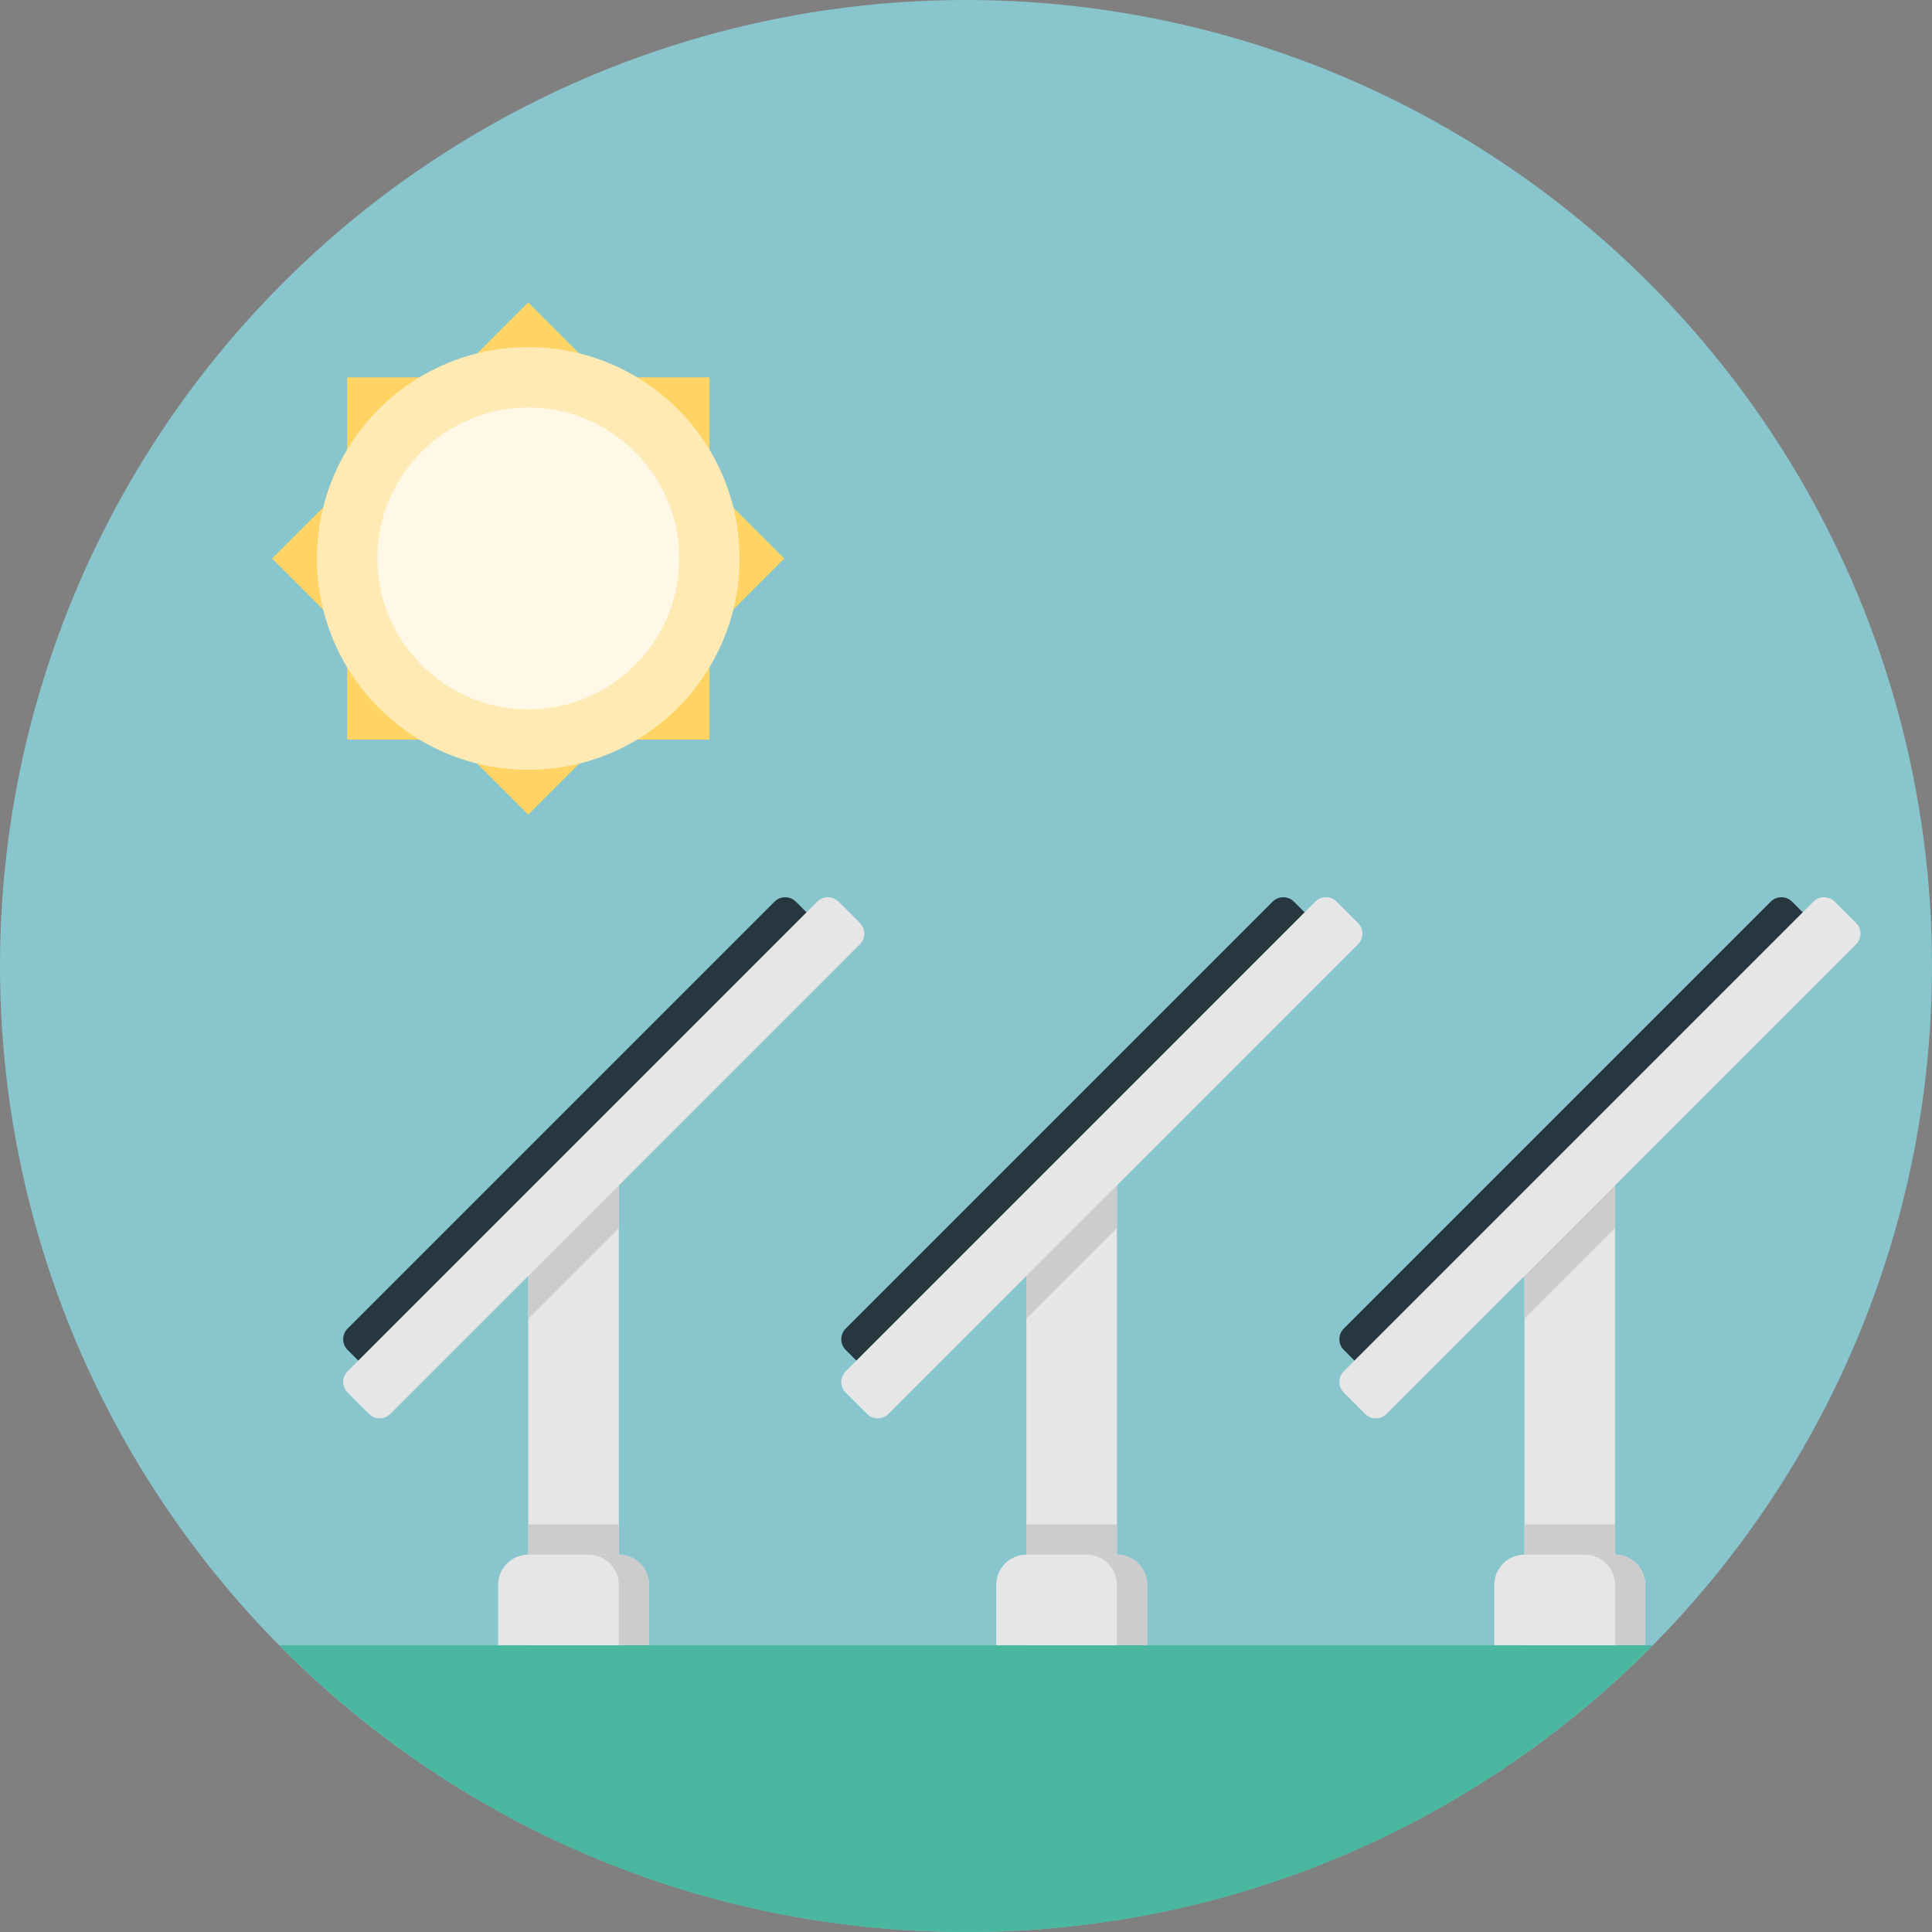 <?xml version="1.0" encoding="iso-8859-1"?>
<!-- Generator: Adobe Illustrator 15.0.0, SVG Export Plug-In . SVG Version: 6.00 Build 0)  -->
<!DOCTYPE svg PUBLIC "-//W3C//DTD SVG 1.1//EN" "http://www.w3.org/Graphics/SVG/1.1/DTD/svg11.dtd">
<svg version="1.1" id="Layer_1" xmlns="http://www.w3.org/2000/svg" xmlns:xlink="http://www.w3.org/1999/xlink" x="0px" y="0px"
	 width="128px" height="128px" viewBox="0 0 128 128" style="enable-background:new 0 0 128 128;" xml:space="preserve">
<rect x="0" y="0" width="128" height="128" fill="#808080" stroke="none"/>
<g>
	<circle style="fill:#88C5CC;" cx="64" cy="64" r="64"/>
	<g>
		<g>
			<rect x="23" y="25" style="fill:#FFD464;" width="24" height="24"/>
			
				<rect x="22.995" y="25.011" transform="matrix(0.707 0.707 -0.707 0.707 36.42 -13.904)" style="fill:#FFD464;" width="23.999" height="24"/>
		</g>
		<circle style="fill:#FFEAB3;" cx="35" cy="37" r="14"/>
		<path style="fill:#FFF8E6;" d="M35,47c-5.514,0-10-4.486-10-10s4.486-10,10-10s10,4.486,10,10S40.514,47,35,47z"/>
	</g>
	<path style="fill:#4AB8A1;" d="M18.502,109C30.104,120.729,46.2,128,64,128s33.897-7.271,45.498-19H18.502z"/>
	<g>
		<rect x="35" y="78" style="fill:#E6E6E6;" width="6" height="31"/>
		<polygon style="fill:#CCCCCC;" points="41,81.364 41,78 35,78 35,87.364 		"/>
		<path style="fill:#263740;" d="M54.143,61.15c0.39,0.389,0.39,1.024,0,1.414L25.859,90.849c-0.39,0.39-1.025,0.39-1.415,0
			l-1.414-1.413c-0.39-0.39-0.39-1.025,0-1.414l28.284-28.285c0.39-0.39,1.024-0.39,1.414,0L54.143,61.15z"/>
		<path style="fill:#E6E6E6;" d="M56.971,61.15c0.39,0.389,0.39,1.024,0,1.414L25.859,93.677c-0.39,0.39-1.025,0.39-1.415,0
			l-1.414-1.414c-0.39-0.389-0.39-1.024,0-1.413l31.112-31.113c0.39-0.39,1.025-0.39,1.414,0L56.971,61.15z"/>
		<path style="fill:#E6E6E6;" d="M43,109v-4c0-1.1-0.9-2-2-2h-6c-1.1,0-2,0.9-2,2v4H43z"/>
		<path style="fill:#CCCCCC;" d="M41,103h-2c1.1,0,2,0.9,2,2v4h2v-4C43,103.9,42.1,103,41,103z"/>
		<rect x="35" y="101" style="fill:#CCCCCC;" width="6" height="2"/>
	</g>
	<g>
		<rect x="68" y="78" style="fill:#E6E6E6;" width="6" height="31"/>
		<polygon style="fill:#CCCCCC;" points="74,81.364 74,78 68,78 68,87.364 		"/>
		<path style="fill:#263740;" d="M87.143,61.15c0.39,0.389,0.39,1.024,0,1.414L58.859,90.849c-0.39,0.39-1.025,0.39-1.415,0
			l-1.414-1.413c-0.39-0.39-0.39-1.025,0-1.414l28.284-28.285c0.39-0.39,1.024-0.39,1.414,0L87.143,61.15z"/>
		<path style="fill:#E6E6E6;" d="M89.971,61.15c0.39,0.389,0.39,1.024,0,1.414L58.859,93.677c-0.39,0.39-1.025,0.39-1.415,0
			l-1.414-1.414c-0.39-0.389-0.39-1.024,0-1.413l31.112-31.113c0.39-0.39,1.025-0.39,1.414,0L89.971,61.15z"/>
		<path style="fill:#E6E6E6;" d="M76,109v-4c0-1.1-0.9-2-2-2h-6c-1.1,0-2,0.9-2,2v4H76z"/>
		<path style="fill:#CCCCCC;" d="M74,103h-2c1.1,0,2,0.9,2,2v4h2v-4C76,103.9,75.1,103,74,103z"/>
		<rect x="68" y="101" style="fill:#CCCCCC;" width="6" height="2"/>
	</g>
	<g>
		<rect x="101" y="78" style="fill:#E6E6E6;" width="6" height="31"/>
		<polygon style="fill:#CCCCCC;" points="107,81.364 107,78 101,78 101,87.364 		"/>
		<path style="fill:#263740;" d="M120.143,61.15c0.39,0.389,0.39,1.024,0,1.414L91.859,90.849c-0.39,0.39-1.025,0.39-1.415,0
			l-1.414-1.413c-0.39-0.39-0.39-1.025,0-1.414l28.284-28.285c0.39-0.39,1.024-0.39,1.414,0L120.143,61.15z"/>
		<path style="fill:#E6E6E6;" d="M122.971,61.15c0.39,0.389,0.39,1.024,0,1.414L91.859,93.677c-0.39,0.39-1.025,0.39-1.415,0
			l-1.414-1.414c-0.39-0.389-0.39-1.024,0-1.413l31.112-31.113c0.39-0.39,1.025-0.39,1.414,0L122.971,61.15z"/>
		<path style="fill:#E6E6E6;" d="M109,109v-4c0-1.1-0.9-2-2-2h-6c-1.1,0-2,0.9-2,2v4H109z"/>
		<path style="fill:#CCCCCC;" d="M107,103h-2c1.1,0,2,0.9,2,2v4h2v-4C109,103.9,108.1,103,107,103z"/>
		<rect x="101" y="101" style="fill:#CCCCCC;" width="6" height="2"/>
	</g>
</g>
</svg>
